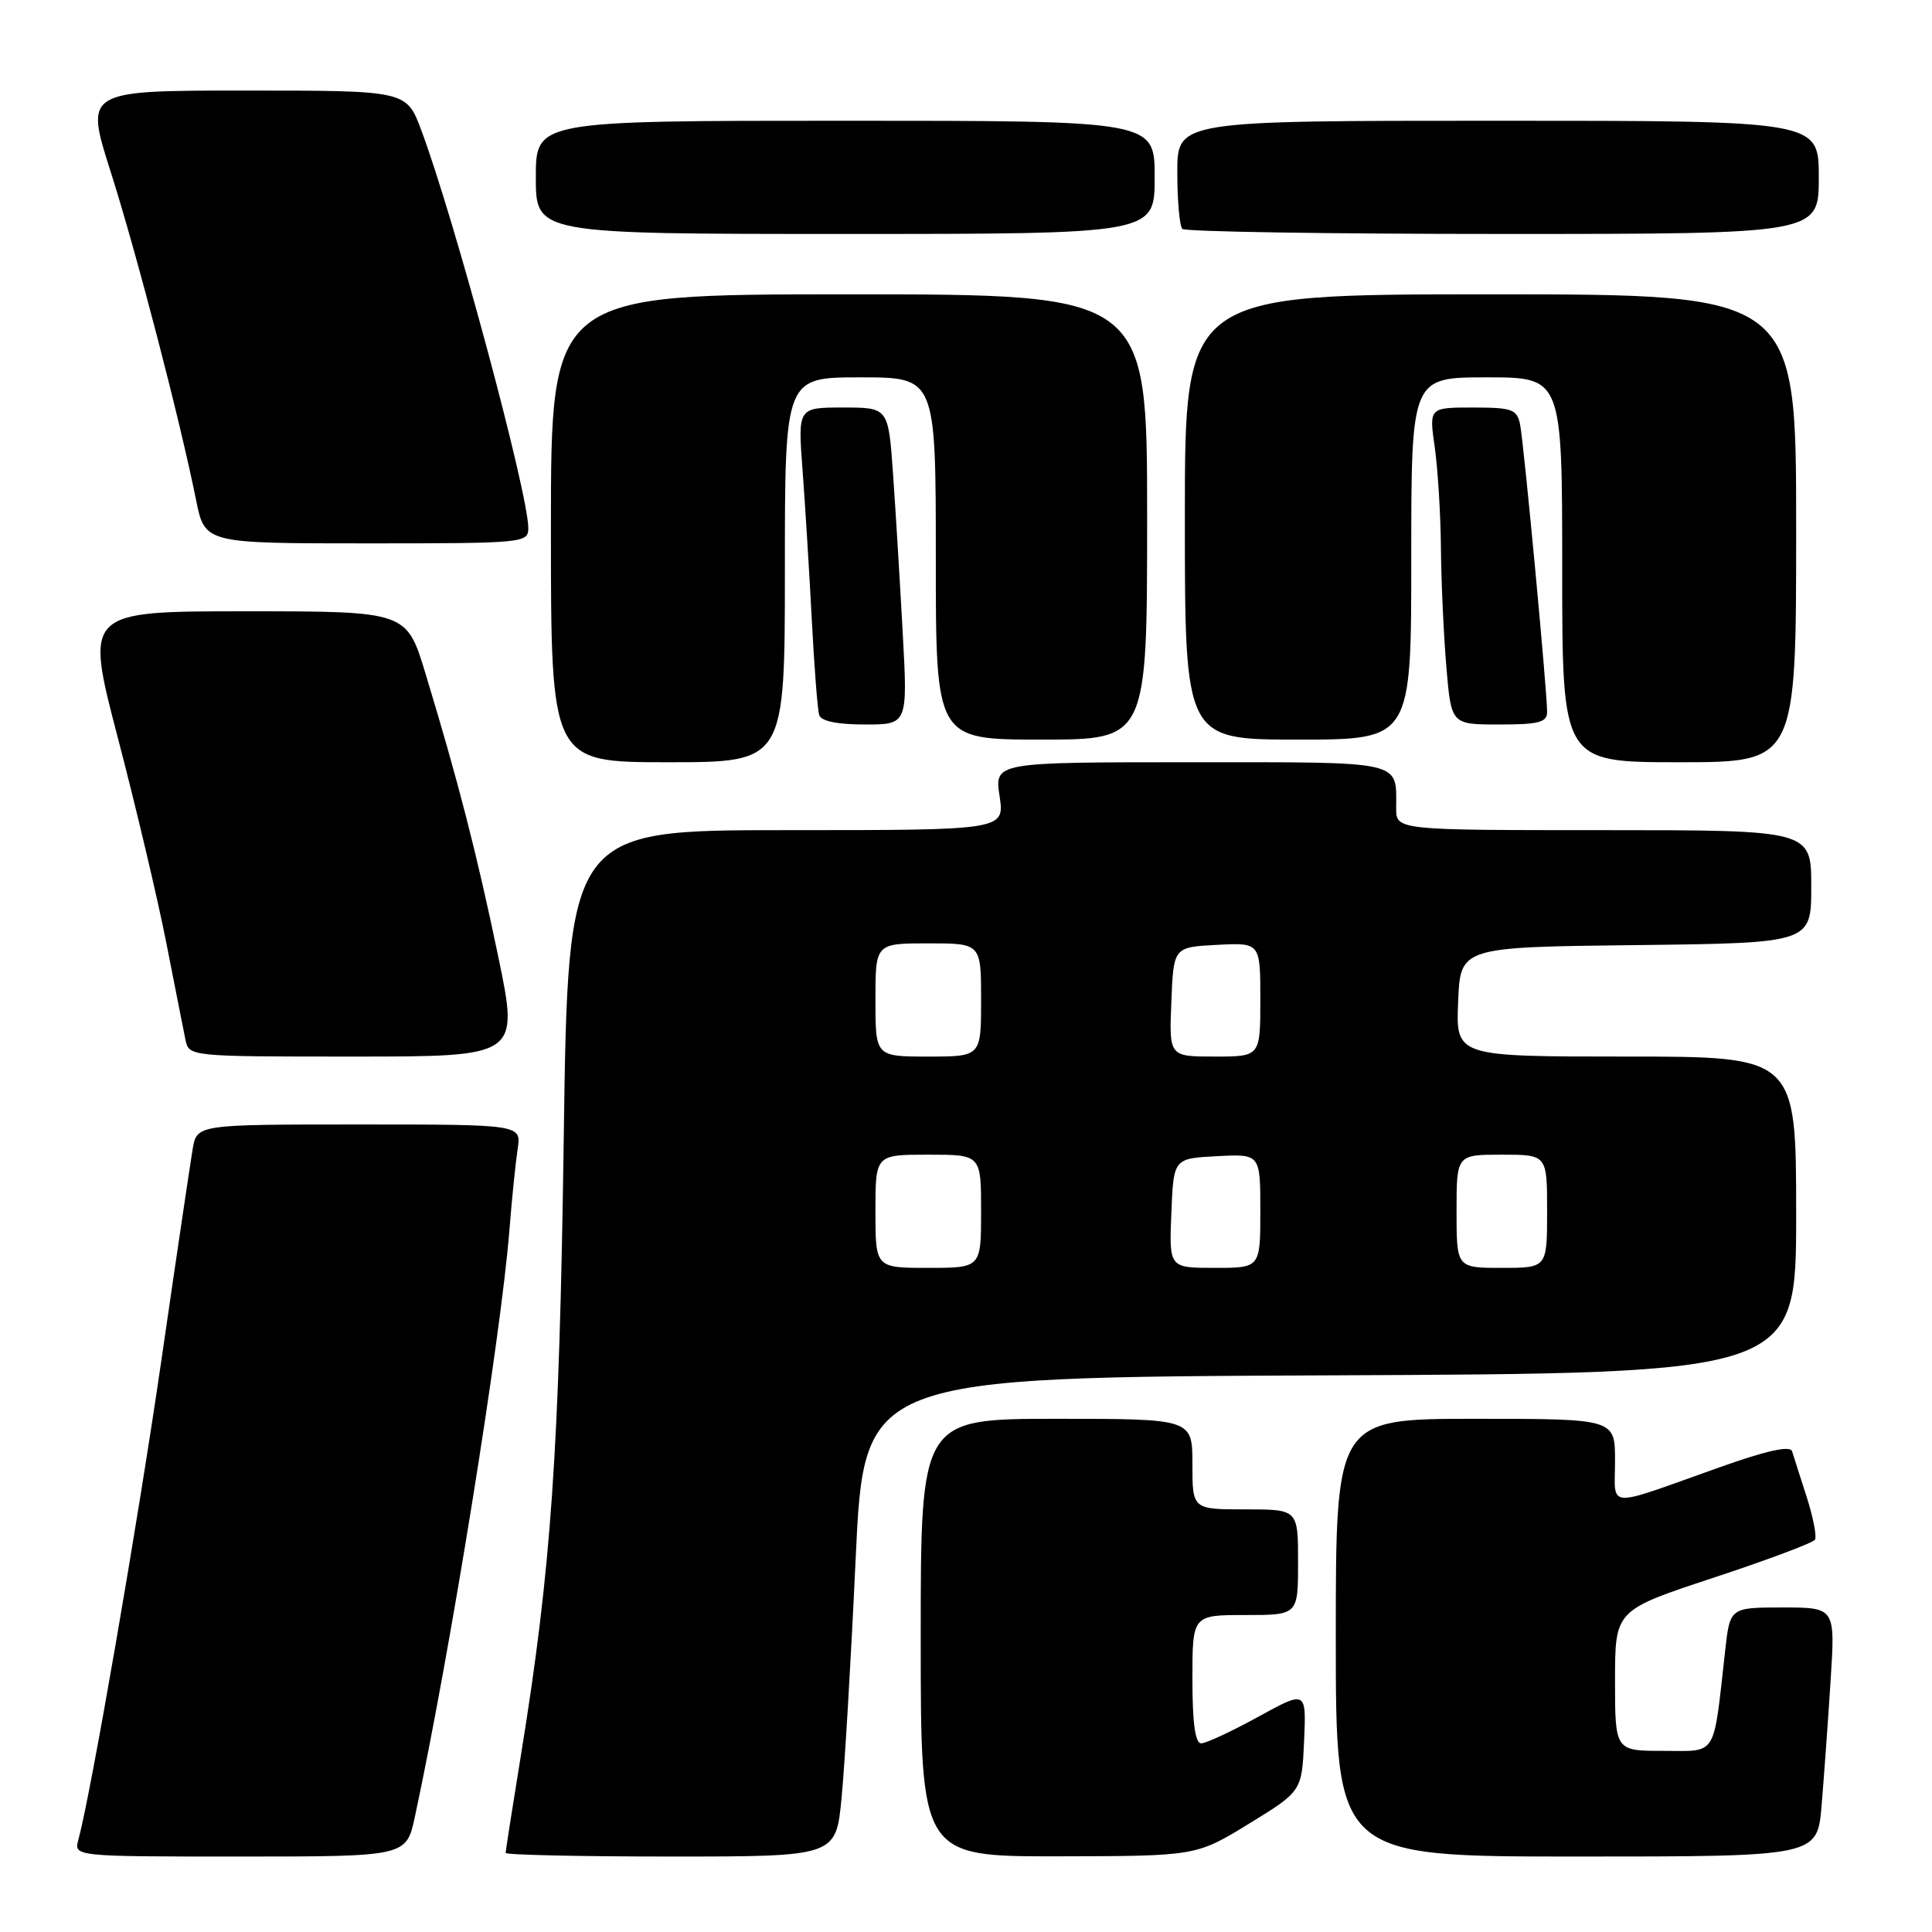 <?xml version="1.0" encoding="UTF-8" standalone="no"?>
<!DOCTYPE svg PUBLIC "-//W3C//DTD SVG 1.1//EN" "http://www.w3.org/Graphics/SVG/1.1/DTD/svg11.dtd" >
<svg xmlns="http://www.w3.org/2000/svg" xmlns:xlink="http://www.w3.org/1999/xlink" version="1.1" viewBox="0 0 256 256">
 <g >
 <path fill="currentColor"
d=" M 54.97 240.75 C 59.64 219.04 66.35 177.45 67.50 163.00 C 67.82 158.88 68.32 154.04 68.59 152.25 C 69.09 149.00 69.09 149.00 47.59 149.00 C 26.09 149.00 26.09 149.00 25.53 152.25 C 25.23 154.04 23.37 166.53 21.42 180.00 C 18.25 201.86 12.03 237.75 10.39 243.75 C 9.77 246.00 9.77 246.00 31.80 246.00 C 53.83 246.00 53.83 246.00 54.97 240.75 Z  M 111.51 238.25 C 111.93 233.99 112.77 219.70 113.38 206.50 C 114.50 182.50 114.50 182.50 176.25 182.24 C 238.00 181.98 238.00 181.98 238.00 160.99 C 238.00 140.00 238.00 140.00 215.46 140.00 C 192.91 140.00 192.91 140.00 193.21 132.75 C 193.50 125.50 193.50 125.50 216.75 125.23 C 240.00 124.96 240.00 124.96 240.00 117.48 C 240.00 110.00 240.00 110.00 212.50 110.00 C 185.00 110.00 185.00 110.00 185.00 107.08 C 185.00 100.71 186.29 101.00 157.78 101.00 C 131.77 101.00 131.77 101.00 132.45 105.50 C 133.12 110.00 133.12 110.00 104.20 110.00 C 75.27 110.00 75.27 110.00 74.70 150.75 C 74.12 192.36 73.04 207.89 69.02 232.60 C 67.91 239.44 67.00 245.26 67.00 245.52 C 67.00 245.78 76.85 246.00 88.88 246.00 C 110.77 246.00 110.77 246.00 111.51 238.25 Z  M 165.50 241.65 C 172.50 237.35 172.50 237.35 172.80 230.67 C 173.09 223.99 173.09 223.99 166.71 227.49 C 163.20 229.42 159.81 231.00 159.17 231.00 C 158.37 231.00 158.00 228.31 158.00 222.50 C 158.00 214.00 158.00 214.00 165.00 214.00 C 172.00 214.00 172.00 214.00 172.00 207.00 C 172.00 200.00 172.00 200.00 165.00 200.00 C 158.00 200.00 158.00 200.00 158.00 194.00 C 158.00 188.00 158.00 188.00 140.00 188.00 C 122.00 188.00 122.00 188.00 122.00 217.00 C 122.00 246.00 122.00 246.00 140.25 245.97 C 158.50 245.94 158.50 245.94 165.50 241.65 Z  M 241.37 239.25 C 241.68 235.54 242.22 228.11 242.56 222.75 C 243.19 213.00 243.19 213.00 236.21 213.00 C 229.23 213.00 229.23 213.00 228.59 218.75 C 226.98 233.05 227.63 232.00 220.41 232.00 C 214.00 232.00 214.00 232.00 214.00 222.68 C 214.00 213.36 214.00 213.36 227.01 209.07 C 234.16 206.71 240.23 204.44 240.49 204.02 C 240.75 203.59 240.26 201.06 239.40 198.37 C 238.53 195.69 237.67 192.97 237.47 192.32 C 237.23 191.51 234.21 192.17 227.81 194.44 C 212.47 199.89 214.00 199.99 214.00 193.57 C 214.00 188.00 214.00 188.00 195.50 188.00 C 177.00 188.00 177.00 188.00 177.00 217.00 C 177.00 246.00 177.00 246.00 208.90 246.00 C 240.80 246.00 240.80 246.00 241.37 239.25 Z  M 66.02 126.75 C 63.17 113.06 60.70 103.47 56.38 89.25 C 53.88 81.00 53.88 81.00 32.56 81.00 C 11.24 81.00 11.24 81.00 15.61 97.75 C 18.02 106.96 20.92 119.22 22.05 125.00 C 23.18 130.78 24.32 136.51 24.57 137.75 C 25.04 140.00 25.04 140.00 46.91 140.00 C 68.77 140.00 68.77 140.00 66.02 126.75 Z  M 104.00 75.50 C 104.00 50.00 104.00 50.00 114.00 50.00 C 124.00 50.00 124.00 50.00 124.00 74.00 C 124.00 98.00 124.00 98.00 138.00 98.00 C 152.00 98.00 152.00 98.00 152.00 68.50 C 152.00 39.00 152.00 39.00 112.50 39.00 C 73.00 39.00 73.00 39.00 73.00 70.00 C 73.00 101.00 73.00 101.00 88.50 101.00 C 104.00 101.00 104.00 101.00 104.00 75.50 Z  M 238.00 70.00 C 238.00 39.00 238.00 39.00 197.50 39.00 C 157.00 39.00 157.00 39.00 157.00 68.50 C 157.00 98.00 157.00 98.00 172.00 98.00 C 187.00 98.00 187.00 98.00 187.00 74.00 C 187.00 50.00 187.00 50.00 197.00 50.00 C 207.00 50.00 207.00 50.00 207.00 75.50 C 207.00 101.00 207.00 101.00 222.50 101.00 C 238.00 101.00 238.00 101.00 238.00 70.00 Z  M 119.61 83.75 C 119.24 77.01 118.67 67.56 118.33 62.75 C 117.71 54.00 117.71 54.00 111.72 54.00 C 105.72 54.00 105.72 54.00 106.34 62.25 C 106.68 66.79 107.23 75.67 107.56 82.00 C 107.89 88.33 108.33 94.06 108.55 94.75 C 108.80 95.56 110.95 96.00 114.61 96.00 C 120.28 96.00 120.28 96.00 119.61 83.75 Z  M 205.00 94.34 C 205.00 91.51 201.91 58.64 201.42 56.25 C 201.01 54.23 200.37 54.00 195.16 54.00 C 189.36 54.00 189.36 54.00 190.11 59.25 C 190.52 62.14 190.89 68.14 190.93 72.60 C 190.97 77.05 191.29 84.14 191.65 88.35 C 192.29 96.00 192.29 96.00 198.65 96.00 C 203.90 96.00 205.00 95.71 205.00 94.34 Z  M 70.00 69.95 C 70.00 65.37 60.21 28.97 55.82 17.25 C 53.86 12.00 53.86 12.00 32.55 12.00 C 11.24 12.00 11.24 12.00 14.66 22.75 C 18.11 33.58 23.84 55.61 25.98 66.25 C 27.14 72.00 27.14 72.00 48.57 72.00 C 69.51 72.00 70.00 71.95 70.00 69.95 Z  M 153.00 23.50 C 153.00 16.00 153.00 16.00 112.00 16.00 C 71.00 16.00 71.00 16.00 71.00 23.50 C 71.00 31.00 71.00 31.00 112.00 31.00 C 153.00 31.00 153.00 31.00 153.00 23.50 Z  M 241.00 23.50 C 241.00 16.00 241.00 16.00 198.50 16.00 C 156.00 16.00 156.00 16.00 156.00 22.83 C 156.00 26.59 156.30 29.97 156.67 30.33 C 157.03 30.70 176.16 31.00 199.17 31.00 C 241.00 31.00 241.00 31.00 241.00 23.50 Z  M 116.00 160.50 C 116.00 153.00 116.00 153.00 123.00 153.00 C 130.00 153.00 130.00 153.00 130.00 160.50 C 130.00 168.00 130.00 168.00 123.00 168.00 C 116.00 168.00 116.00 168.00 116.00 160.50 Z  M 155.21 160.75 C 155.50 153.50 155.50 153.50 161.25 153.20 C 167.00 152.90 167.00 152.90 167.00 160.45 C 167.00 168.00 167.00 168.00 160.96 168.00 C 154.91 168.00 154.91 168.00 155.21 160.75 Z  M 193.00 160.50 C 193.00 153.00 193.00 153.00 199.00 153.00 C 205.00 153.00 205.00 153.00 205.00 160.50 C 205.00 168.00 205.00 168.00 199.00 168.00 C 193.00 168.00 193.00 168.00 193.00 160.50 Z  M 116.00 132.50 C 116.00 125.00 116.00 125.00 123.00 125.00 C 130.00 125.00 130.00 125.00 130.00 132.50 C 130.00 140.00 130.00 140.00 123.00 140.00 C 116.00 140.00 116.00 140.00 116.00 132.50 Z  M 155.21 132.75 C 155.50 125.50 155.50 125.50 161.25 125.20 C 167.00 124.90 167.00 124.90 167.00 132.45 C 167.00 140.00 167.00 140.00 160.96 140.00 C 154.91 140.00 154.91 140.00 155.21 132.75 Z "/>
</g>
</svg>
